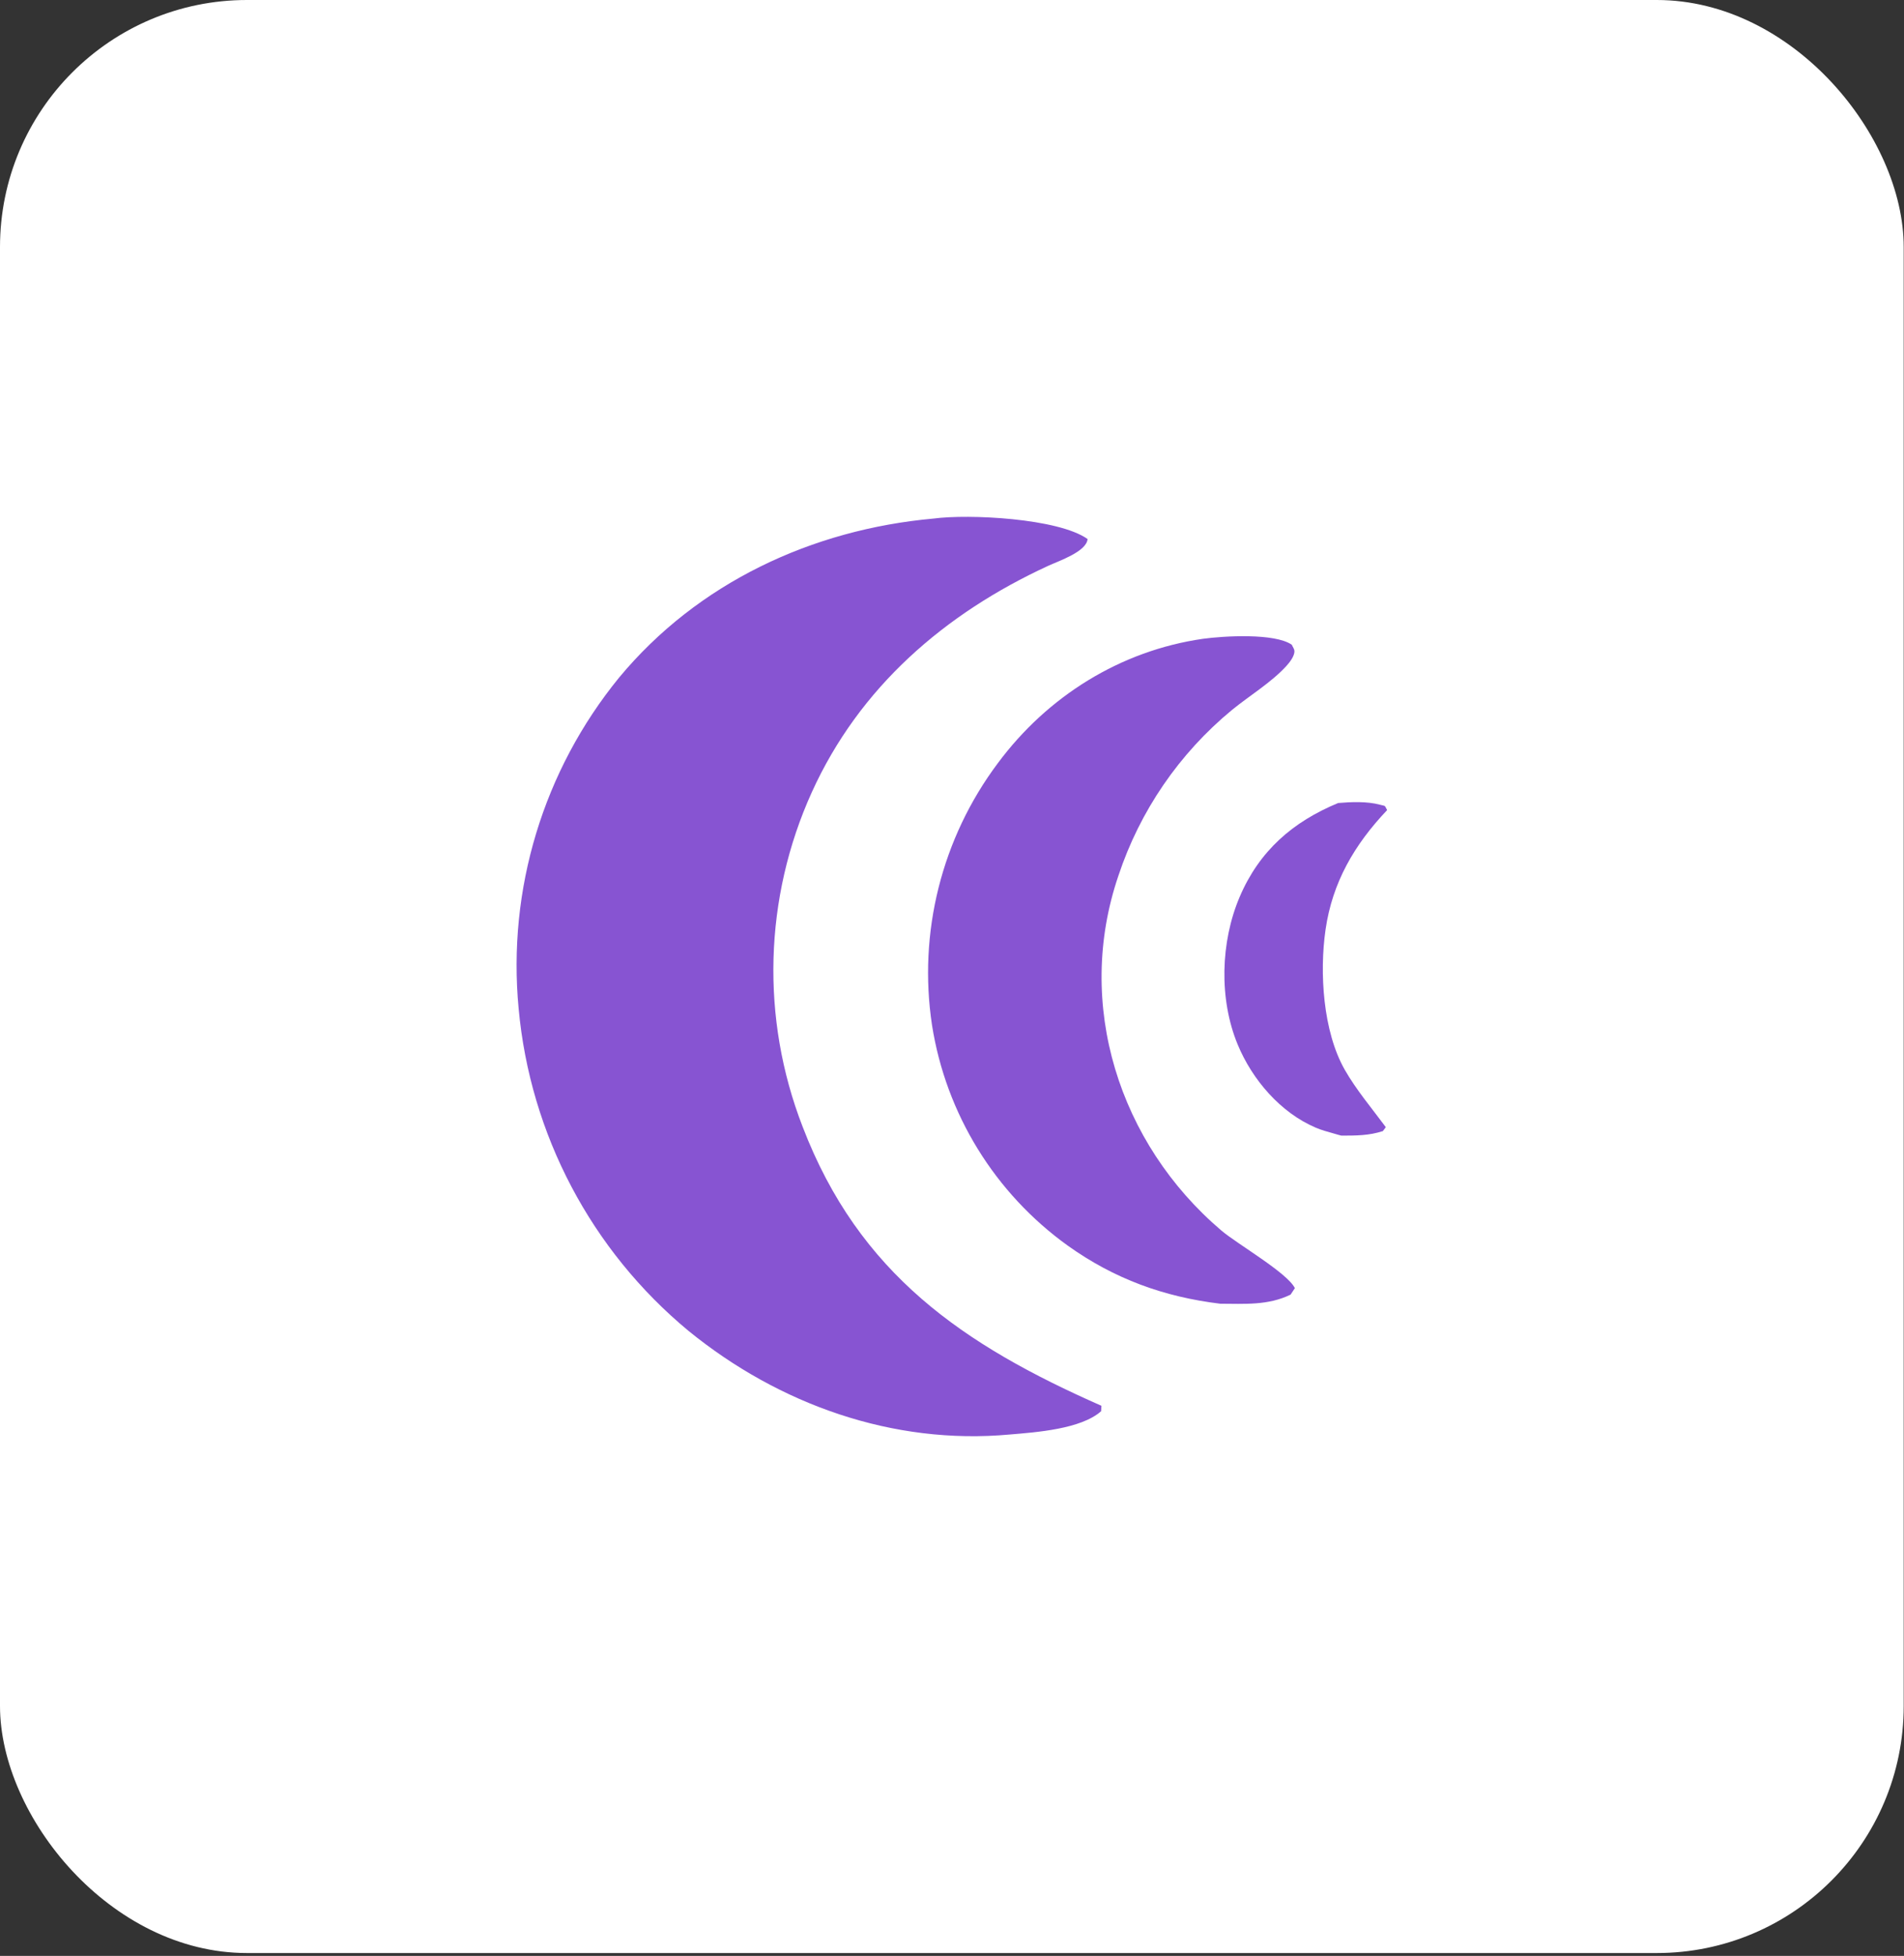 <svg width="374" height="384" viewBox="0 0 374 384" fill="none" xmlns="http://www.w3.org/2000/svg">
<rect x="0" y="0" width="374" height="384" fill="#333333" stroke="none"/>
<rect width="373.944" height="383.442" rx="48.508" fill="white"/>
<path d="M183.358 101.811C190.257 100.886 207.841 101.738 213.632 105.826C213.428 108.304 208 110.118 205.879 111.096C185.564 120.454 168.808 134.924 159.458 155.55C150.064 176.297 149.413 199.951 157.649 221.184C168.729 250.112 189.223 264.057 216.352 276L216.29 277.064C212.336 280.583 203.507 281.205 198.359 281.637C175.401 283.744 153.007 275.73 135.277 261.321C116.161 245.509 104.139 222.727 101.875 198.023C99.643 174.604 106.735 151.249 121.612 133.026C137.059 114.418 159.501 103.963 183.358 101.811Z" fill="#8754D2"/>
<path d="M236.311 125.414C240.403 124.858 250.35 124.256 253.741 126.578C253.914 126.994 254.239 127.376 254.26 127.827C254.305 128.809 253.293 130.086 252.653 130.784C249.668 134.037 245.403 136.596 241.966 139.409C231.628 147.937 223.906 159.21 219.687 171.931C211.07 197.181 219.811 224.488 239.894 241.578C243.037 244.253 252.849 249.871 254.351 252.903L253.504 254.177C249.09 256.323 244.481 255.979 239.694 255.962C228.614 254.619 218.89 251.085 209.753 244.566C195.426 234.281 185.816 218.684 183.073 201.262C180.318 183.087 184.972 164.566 195.992 149.851C205.74 136.715 220.069 127.747 236.311 125.414Z" fill="#8754D2"/>
<path d="M262.853 157.657C265.419 157.438 268.54 157.314 271.039 157.986C272.299 158.325 271.883 158.007 272.472 159.047C266.063 165.801 261.715 173.214 260.374 182.527C259.162 190.948 259.859 202.487 264.141 210.012C266.378 213.945 269.514 217.655 272.212 221.296L271.639 222.067C268.879 222.968 266.337 222.951 263.477 222.958C263.285 222.907 263.093 222.859 262.903 222.805L261.952 222.531C260.777 222.199 259.596 221.883 258.47 221.405C251.522 218.455 245.974 211.965 243.126 205.098C239.42 196.165 239.726 184.93 243.525 176.046C247.383 167.027 253.965 161.329 262.853 157.657Z" fill="#8754D2"/>
</svg>
